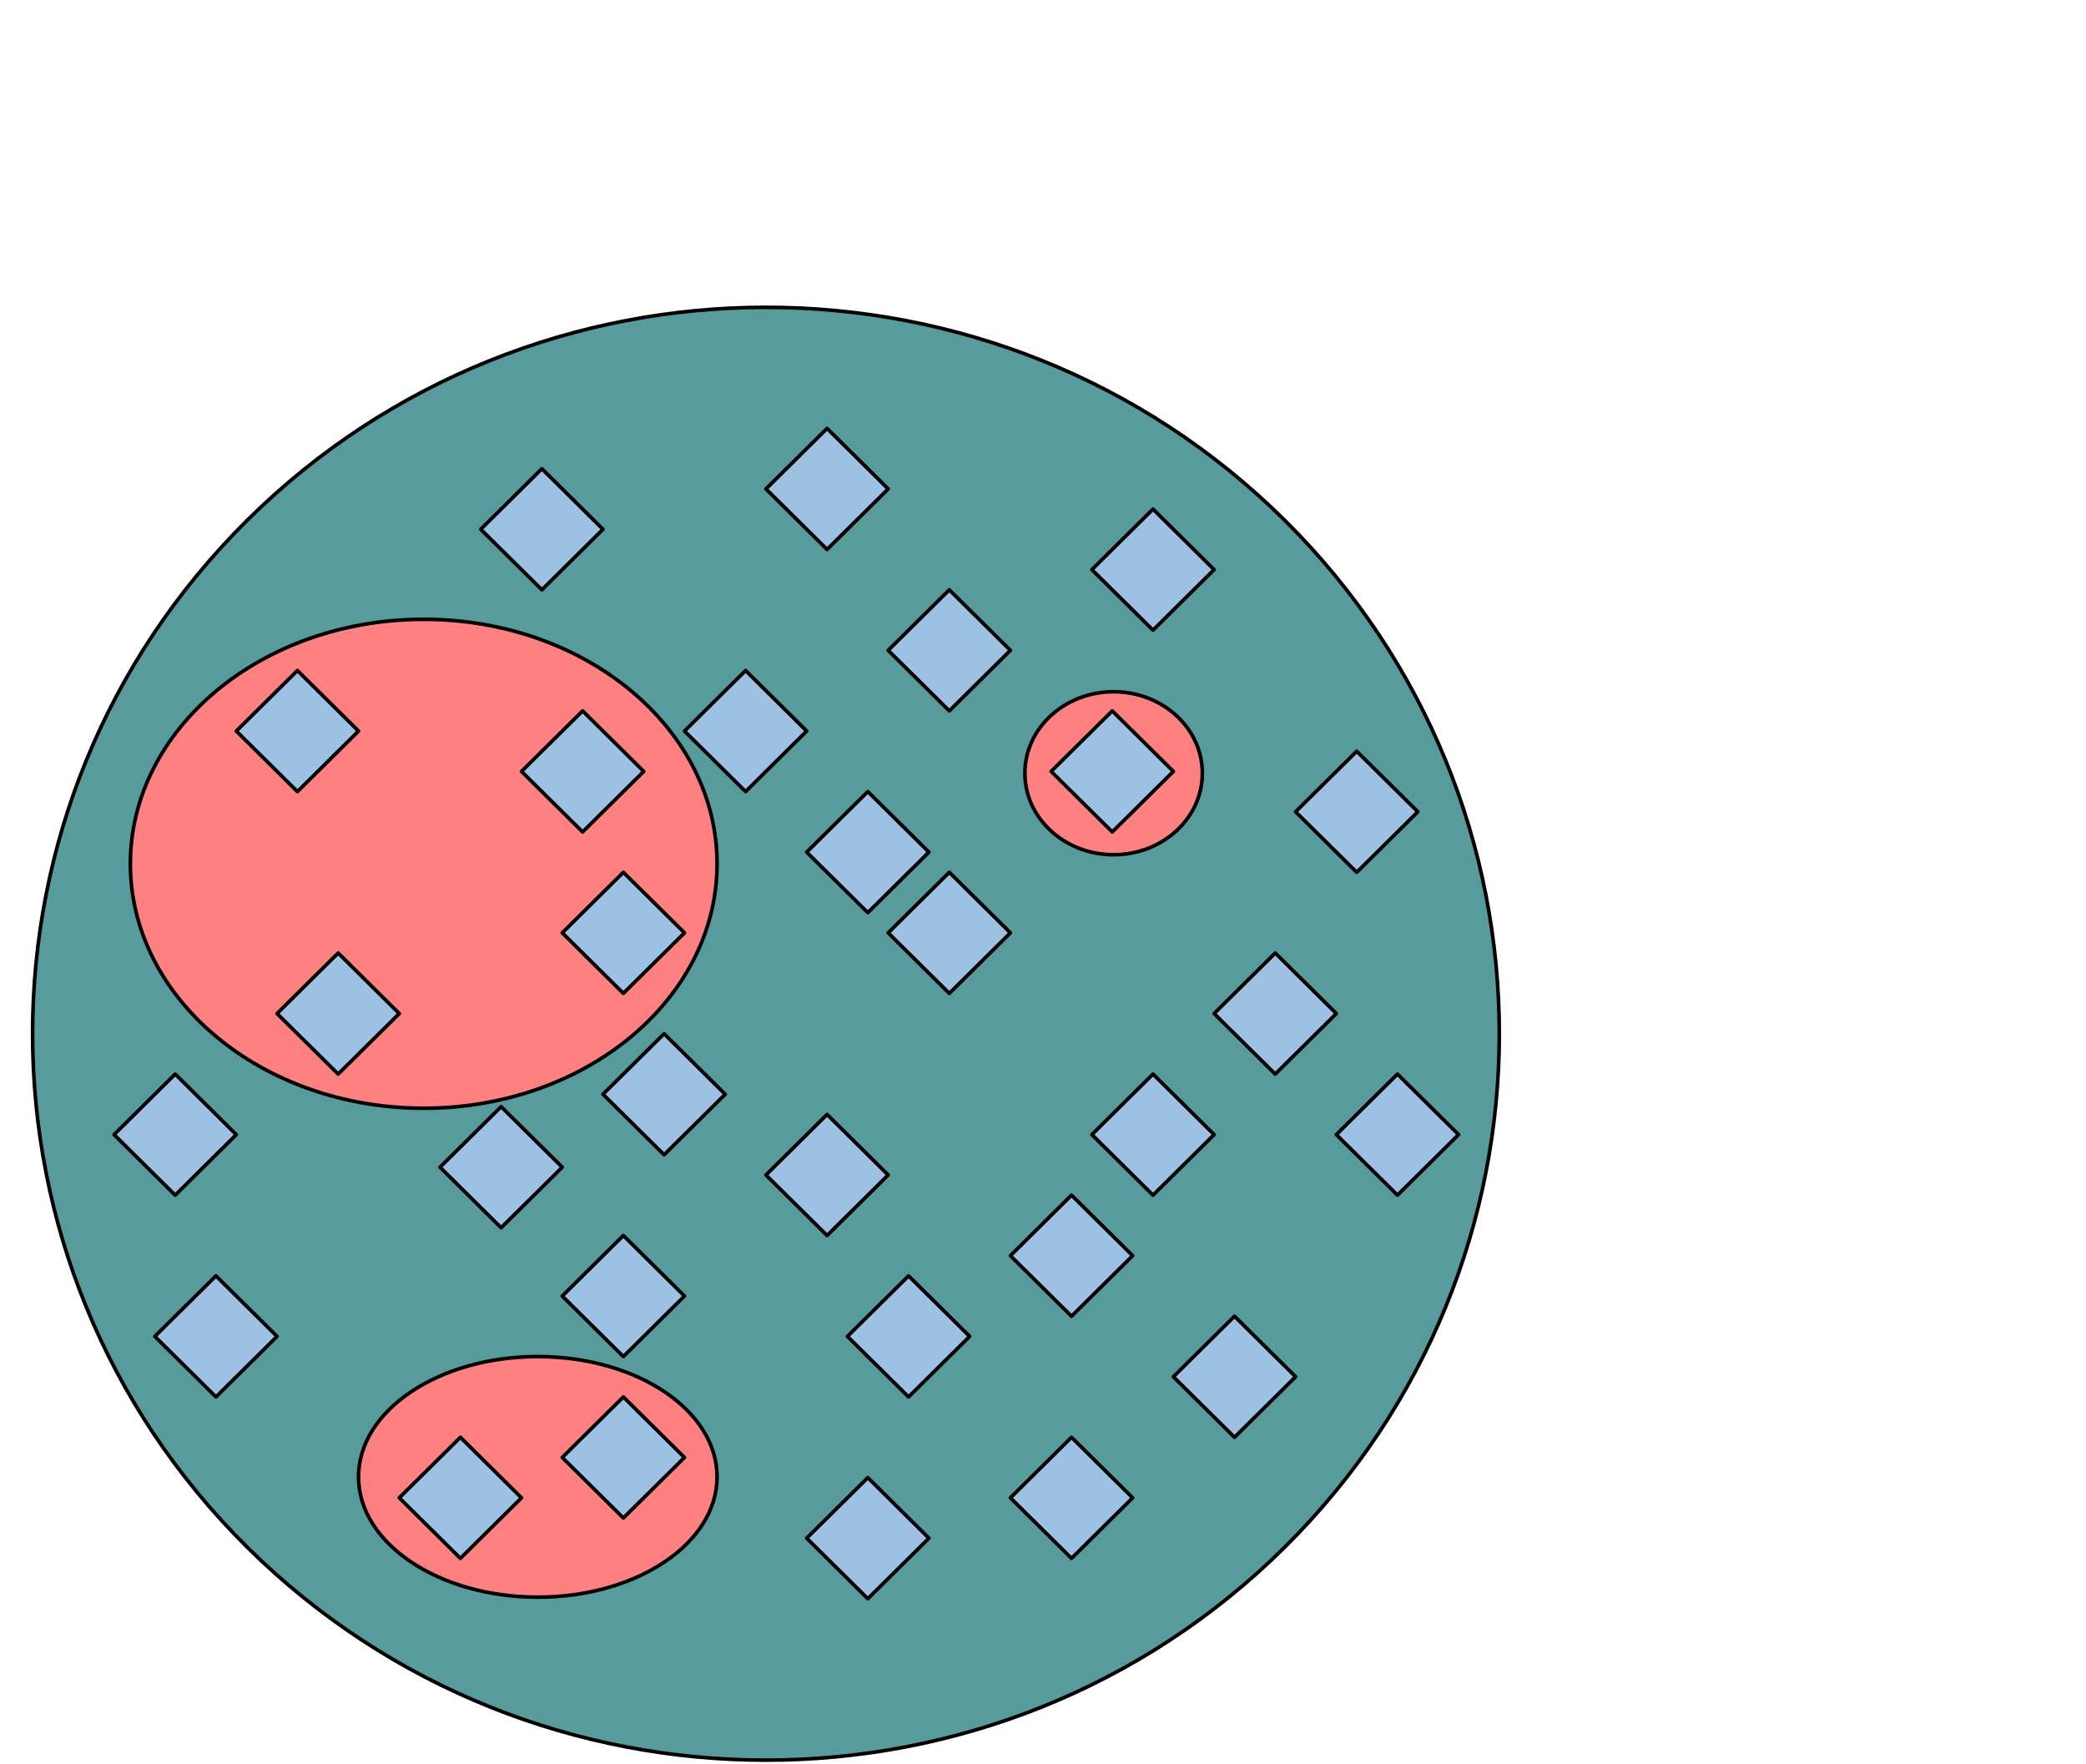 <?xml version="1.0" encoding="UTF-8" standalone="no"?>
<!DOCTYPE svg PUBLIC "-//W3C//DTD SVG 1.1//EN" "http://www.w3.org/Graphics/SVG/1.1/DTD/svg11.dtd">
<svg xmlns="http://www.w3.org/2000/svg" xmlns:dc="http://purl.org/dc/elements/1.1/" version="1.1" xmlns:xl="http://www.w3.org/1999/xlink" viewBox="0 0 576 487" width="576" height="487">
  <defs/>
  <g id="unit-test-impact-1" stroke="none" fill="none" fill-opacity="1" stroke-opacity="1" stroke-dasharray="none">
    <title>unit-test-impact-1</title>
    <g id="unit-test-impact-1_Layer_1">
      <title>Layer 1</title>
      <g id="Graphic_99">
        <path d="M 354.689 143.603 C 433.771 221.931 433.771 348.926 354.689 427.254 C 275.608 505.582 147.392 505.582 68.311 427.254 C -10.77 348.926 -10.77 221.931 68.311 143.603 C 147.392 65.275 275.608 65.275 354.689 143.603" fill="#589b9d"/>
        <path d="M 354.689 143.603 C 433.771 221.931 433.771 348.926 354.689 427.254 C 275.608 505.582 147.392 505.582 68.311 427.254 C -10.77 348.926 -10.77 221.931 68.311 143.603 C 147.392 65.275 275.608 65.275 354.689 143.603" stroke="black" stroke-linecap="round" stroke-linejoin="round" stroke-width="1"/>
      </g>
      <g id="Graphic_188">
        <ellipse cx="117" cy="238.5" rx="81" ry="67.5" fill="#ff8080"/>
        <ellipse cx="117" cy="238.5" rx="81" ry="67.5" stroke="black" stroke-linecap="round" stroke-linejoin="round" stroke-width="1"/>
      </g>
      <g id="Graphic_174">
        <ellipse cx="148.5" cy="407.786" rx="49.5" ry="33.214" fill="#ff8080"/>
        <ellipse cx="148.5" cy="407.786" rx="49.5" ry="33.214" stroke="black" stroke-linecap="round" stroke-linejoin="round" stroke-width="1"/>
      </g>
      <g id="Graphic_173">
        <ellipse cx="307.5" cy="213.5" rx="24.5" ry="22.5" fill="#ff8080"/>
        <ellipse cx="307.5" cy="213.5" rx="24.5" ry="22.5" stroke="black" stroke-linecap="round" stroke-linejoin="round" stroke-width="1"/>
      </g>
      <g id="Graphic_119">
        <path d="M 149.625 129.429 L 166.5 146.143 L 149.625 162.857 L 132.75 146.143 Z" fill="#9dc1e3"/>
        <path d="M 149.625 129.429 L 166.5 146.143 L 149.625 162.857 L 132.75 146.143 Z" stroke="black" stroke-linecap="round" stroke-linejoin="round" stroke-width="1"/>
      </g>
      <g id="Graphic_137">
        <path d="M 82.125 185.143 L 99 201.857 L 82.125 218.571 L 65.25 201.857 Z" fill="#9dc1e3"/>
        <path d="M 82.125 185.143 L 99 201.857 L 82.125 218.571 L 65.25 201.857 Z" stroke="black" stroke-linecap="round" stroke-linejoin="round" stroke-width="1"/>
      </g>
      <g id="Graphic_138">
        <path d="M 228.375 118.286 L 245.25 135 L 228.375 151.714 L 211.5 135 Z" fill="#9dc1e3"/>
        <path d="M 228.375 118.286 L 245.25 135 L 228.375 151.714 L 211.5 135 Z" stroke="black" stroke-linecap="round" stroke-linejoin="round" stroke-width="1"/>
      </g>
      <g id="Graphic_139">
        <path d="M 172.125 240.857 L 189 257.571 L 172.125 274.286 L 155.25 257.571 Z" fill="#9dc1e3"/>
        <path d="M 172.125 240.857 L 189 257.571 L 172.125 274.286 L 155.25 257.571 Z" stroke="black" stroke-linecap="round" stroke-linejoin="round" stroke-width="1"/>
      </g>
      <g id="Graphic_140">
        <path d="M 93.375 263.143 L 110.25 279.857 L 93.375 296.571 L 76.5 279.857 Z" fill="#9dc1e3"/>
        <path d="M 93.375 263.143 L 110.25 279.857 L 93.375 296.571 L 76.5 279.857 Z" stroke="black" stroke-linecap="round" stroke-linejoin="round" stroke-width="1"/>
      </g>
      <g id="Graphic_141">
        <path d="M 205.875 185.143 L 222.75 201.857 L 205.875 218.571 L 189 201.857 Z" fill="#9dc1e3"/>
        <path d="M 205.875 185.143 L 222.75 201.857 L 205.875 218.571 L 189 201.857 Z" stroke="black" stroke-linecap="round" stroke-linejoin="round" stroke-width="1"/>
      </g>
      <g id="Graphic_142">
        <path d="M 160.875 196.286 L 177.75 213 L 160.875 229.714 L 144 213 Z" fill="#9dc1e3"/>
        <path d="M 160.875 196.286 L 177.75 213 L 160.875 229.714 L 144 213 Z" stroke="black" stroke-linecap="round" stroke-linejoin="round" stroke-width="1"/>
      </g>
      <g id="Graphic_143">
        <path d="M 172.125 341.143 L 189 357.857 L 172.125 374.571 L 155.25 357.857 Z" fill="#9dc1e3"/>
        <path d="M 172.125 341.143 L 189 357.857 L 172.125 374.571 L 155.25 357.857 Z" stroke="black" stroke-linecap="round" stroke-linejoin="round" stroke-width="1"/>
      </g>
      <g id="Graphic_144">
        <path d="M 239.625 218.571 L 256.5 235.286 L 239.625 252 L 222.75 235.286 Z" fill="#9dc1e3"/>
        <path d="M 239.625 218.571 L 256.5 235.286 L 239.625 252 L 222.75 235.286 Z" stroke="black" stroke-linecap="round" stroke-linejoin="round" stroke-width="1"/>
      </g>
      <g id="Graphic_145">
        <path d="M 59.625 352.286 L 76.5 369 L 59.625 385.714 L 42.75 369 Z" fill="#9dc1e3"/>
        <path d="M 59.625 352.286 L 76.5 369 L 59.625 385.714 L 42.75 369 Z" stroke="black" stroke-linecap="round" stroke-linejoin="round" stroke-width="1"/>
      </g>
      <g id="Graphic_146">
        <path d="M 262.125 240.857 L 279 257.571 L 262.125 274.286 L 245.25 257.571 Z" fill="#9dc1e3"/>
        <path d="M 262.125 240.857 L 279 257.571 L 262.125 274.286 L 245.25 257.571 Z" stroke="black" stroke-linecap="round" stroke-linejoin="round" stroke-width="1"/>
      </g>
      <g id="Graphic_147">
        <path d="M 307.125 196.286 L 324 213 L 307.125 229.714 L 290.25 213 Z" fill="#9dc1e3"/>
        <path d="M 307.125 196.286 L 324 213 L 307.125 229.714 L 290.25 213 Z" stroke="black" stroke-linecap="round" stroke-linejoin="round" stroke-width="1"/>
      </g>
      <g id="Graphic_148">
        <path d="M 262.125 162.857 L 279 179.571 L 262.125 196.286 L 245.25 179.571 Z" fill="#9dc1e3"/>
        <path d="M 262.125 162.857 L 279 179.571 L 262.125 196.286 L 245.25 179.571 Z" stroke="black" stroke-linecap="round" stroke-linejoin="round" stroke-width="1"/>
      </g>
      <g id="Graphic_149">
        <path d="M 295.875 330 L 312.75 346.714 L 295.875 363.429 L 279 346.714 Z" fill="#9dc1e3"/>
        <path d="M 295.875 330 L 312.75 346.714 L 295.875 363.429 L 279 346.714 Z" stroke="black" stroke-linecap="round" stroke-linejoin="round" stroke-width="1"/>
      </g>
      <g id="Graphic_150">
        <path d="M 239.625 408 L 256.5 424.714 L 239.625 441.429 L 222.75 424.714 Z" fill="#9dc1e3"/>
        <path d="M 239.625 408 L 256.5 424.714 L 239.625 441.429 L 222.75 424.714 Z" stroke="black" stroke-linecap="round" stroke-linejoin="round" stroke-width="1"/>
      </g>
      <g id="Graphic_151">
        <path d="M 318.375 296.571 L 335.25 313.286 L 318.375 330 L 301.5 313.286 Z" fill="#9dc1e3"/>
        <path d="M 318.375 296.571 L 335.25 313.286 L 318.375 330 L 301.5 313.286 Z" stroke="black" stroke-linecap="round" stroke-linejoin="round" stroke-width="1"/>
      </g>
      <g id="Graphic_152">
        <path d="M 318.375 140.571 L 335.25 157.286 L 318.375 174 L 301.5 157.286 Z" fill="#9dc1e3"/>
        <path d="M 318.375 140.571 L 335.25 157.286 L 318.375 174 L 301.5 157.286 Z" stroke="black" stroke-linecap="round" stroke-linejoin="round" stroke-width="1"/>
      </g>
      <g id="Graphic_153">
        <path d="M 352.125 263.143 L 369 279.857 L 352.125 296.571 L 335.25 279.857 Z" fill="#9dc1e3"/>
        <path d="M 352.125 263.143 L 369 279.857 L 352.125 296.571 L 335.25 279.857 Z" stroke="black" stroke-linecap="round" stroke-linejoin="round" stroke-width="1"/>
      </g>
      <g id="Graphic_154">
        <path d="M 340.875 363.429 L 357.75 380.143 L 340.875 396.857 L 324 380.143 Z" fill="#9dc1e3"/>
        <path d="M 340.875 363.429 L 357.75 380.143 L 340.875 396.857 L 324 380.143 Z" stroke="black" stroke-linecap="round" stroke-linejoin="round" stroke-width="1"/>
      </g>
      <g id="Graphic_155">
        <path d="M 48.375 296.571 L 65.25 313.286 L 48.375 330 L 31.5 313.286 Z" fill="#9dc1e3"/>
        <path d="M 48.375 296.571 L 65.25 313.286 L 48.375 330 L 31.5 313.286 Z" stroke="black" stroke-linecap="round" stroke-linejoin="round" stroke-width="1"/>
      </g>
      <g id="Graphic_156">
        <path d="M 385.875 296.571 L 402.75 313.286 L 385.875 330 L 369 313.286 Z" fill="#9dc1e3"/>
        <path d="M 385.875 296.571 L 402.75 313.286 L 385.875 330 L 369 313.286 Z" stroke="black" stroke-linecap="round" stroke-linejoin="round" stroke-width="1"/>
      </g>
      <g id="Graphic_157">
        <path d="M 374.625 207.429 L 391.5 224.143 L 374.625 240.857 L 357.75 224.143 Z" fill="#9dc1e3"/>
        <path d="M 374.625 207.429 L 391.5 224.143 L 374.625 240.857 L 357.75 224.143 Z" stroke="black" stroke-linecap="round" stroke-linejoin="round" stroke-width="1"/>
      </g>
      <g id="Graphic_158">
        <path d="M 228.375 307.714 L 245.25 324.429 L 228.375 341.143 L 211.5 324.429 Z" fill="#9dc1e3"/>
        <path d="M 228.375 307.714 L 245.25 324.429 L 228.375 341.143 L 211.5 324.429 Z" stroke="black" stroke-linecap="round" stroke-linejoin="round" stroke-width="1"/>
      </g>
      <g id="Graphic_159">
        <path d="M 127.125 396.857 L 144 413.571 L 127.125 430.286 L 110.25 413.571 Z" fill="#9dc1e3"/>
        <path d="M 127.125 396.857 L 144 413.571 L 127.125 430.286 L 110.25 413.571 Z" stroke="black" stroke-linecap="round" stroke-linejoin="round" stroke-width="1"/>
      </g>
      <g id="Graphic_160">
        <path d="M 138.375 305.571 L 155.25 322.286 L 138.375 339 L 121.5 322.286 Z" fill="#9dc1e3"/>
        <path d="M 138.375 305.571 L 155.25 322.286 L 138.375 339 L 121.5 322.286 Z" stroke="black" stroke-linecap="round" stroke-linejoin="round" stroke-width="1"/>
      </g>
      <g id="Graphic_161">
        <path d="M 183.375 285.429 L 200.25 302.143 L 183.375 318.857 L 166.5 302.143 Z" fill="#9dc1e3"/>
        <path d="M 183.375 285.429 L 200.25 302.143 L 183.375 318.857 L 166.5 302.143 Z" stroke="black" stroke-linecap="round" stroke-linejoin="round" stroke-width="1"/>
      </g>
      <g id="Graphic_162">
        <path d="M 295.875 396.857 L 312.75 413.571 L 295.875 430.286 L 279 413.571 Z" fill="#9dc1e3"/>
        <path d="M 295.875 396.857 L 312.75 413.571 L 295.875 430.286 L 279 413.571 Z" stroke="black" stroke-linecap="round" stroke-linejoin="round" stroke-width="1"/>
      </g>
      <g id="Graphic_163">
        <path d="M 172.125 385.714 L 189 402.429 L 172.125 419.143 L 155.25 402.429 Z" fill="#9dc1e3"/>
        <path d="M 172.125 385.714 L 189 402.429 L 172.125 419.143 L 155.25 402.429 Z" stroke="black" stroke-linecap="round" stroke-linejoin="round" stroke-width="1"/>
      </g>
      <g id="Graphic_164">
        <path d="M 250.875 352.286 L 267.75 369 L 250.875 385.714 L 234 369 Z" fill="#9dc1e3"/>
        <path d="M 250.875 352.286 L 267.75 369 L 250.875 385.714 L 234 369 Z" stroke="black" stroke-linecap="round" stroke-linejoin="round" stroke-width="1"/>
      </g>
      <g id="Graphic_185"/>
    </g>
  </g>
</svg>
